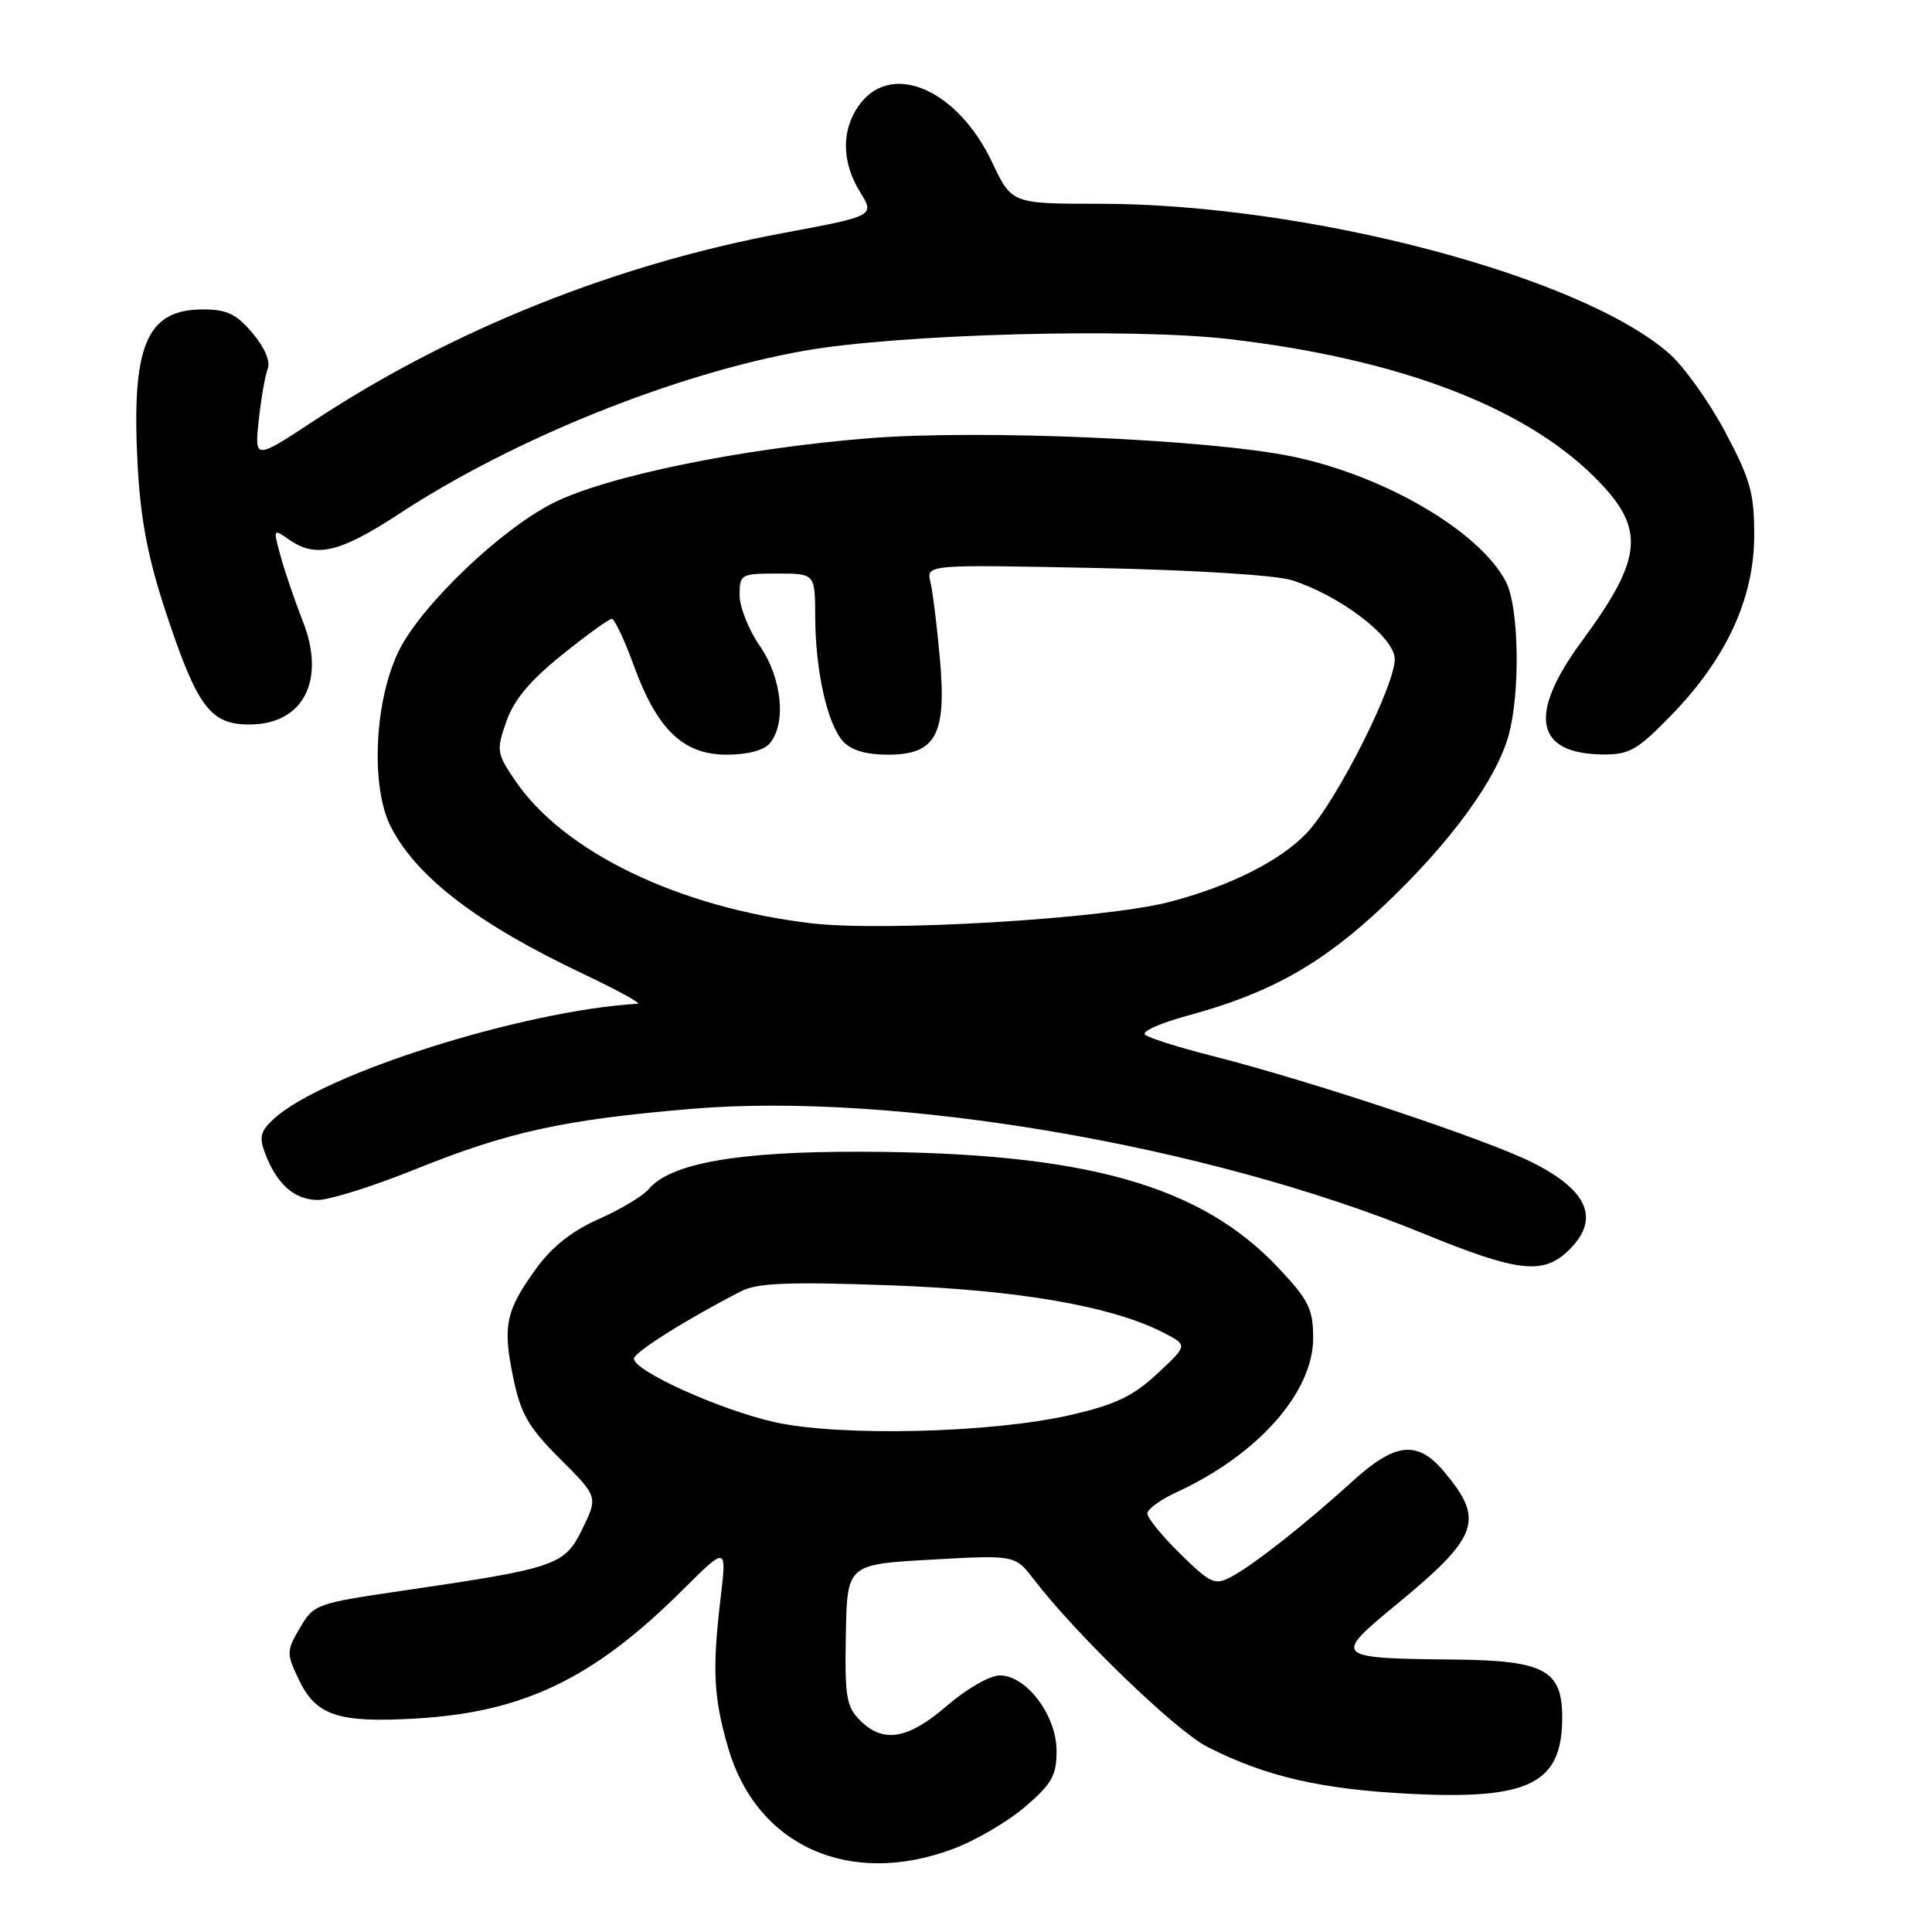<?xml version="1.0" encoding="UTF-8" standalone="no"?>
<!DOCTYPE svg PUBLIC "-//W3C//DTD SVG 1.1//EN" "http://www.w3.org/Graphics/SVG/1.1/DTD/svg11.dtd" >
<svg xmlns="http://www.w3.org/2000/svg" xmlns:xlink="http://www.w3.org/1999/xlink" version="1.1" viewBox="0 0 256 256">
 <g >
 <path fill="currentColor"
d=" M 126.29 244.99 C 129.24 243.89 133.54 241.38 135.83 239.41 C 139.38 236.37 140.00 235.27 140.00 232.00 C 140.00 227.30 136.01 222.00 132.47 222.00 C 131.17 222.00 128.07 223.78 125.50 226.00 C 120.32 230.48 117.04 231.04 113.95 227.95 C 112.15 226.15 111.92 224.78 112.08 216.59 C 112.25 207.29 112.25 207.29 123.37 206.66 C 134.50 206.04 134.50 206.04 136.98 209.27 C 142.66 216.66 155.81 229.35 160.00 231.48 C 167.72 235.41 175.08 237.11 187.03 237.70 C 202.71 238.48 207.00 236.30 207.00 227.57 C 207.00 221.29 204.64 220.02 192.75 219.90 C 176.71 219.74 176.55 219.59 184.97 212.66 C 195.97 203.61 196.76 201.43 191.34 194.99 C 187.82 190.81 184.88 191.12 179.21 196.28 C 173.00 201.93 166.07 207.39 163.14 208.94 C 160.97 210.09 160.40 209.83 156.39 205.89 C 153.97 203.52 152.01 201.11 152.03 200.54 C 152.04 199.97 153.79 198.70 155.92 197.72 C 166.67 192.77 174.00 184.49 174.00 177.31 C 174.00 173.48 173.42 172.29 169.52 168.13 C 159.10 156.98 143.75 152.69 114.00 152.61 C 97.67 152.57 88.78 154.15 85.92 157.60 C 85.18 158.48 82.23 160.25 79.36 161.52 C 75.81 163.09 73.14 165.20 71.04 168.10 C 67.00 173.68 66.58 175.68 68.01 182.57 C 69.01 187.37 70.02 189.12 74.22 193.32 C 79.24 198.33 79.24 198.33 77.17 202.58 C 74.81 207.44 73.81 207.78 53.05 210.82 C 41.93 212.45 41.55 212.59 39.74 215.71 C 37.95 218.77 37.94 219.08 39.59 222.54 C 41.85 227.32 44.77 228.30 55.00 227.72 C 69.32 226.91 78.63 222.44 90.40 210.73 C 96.30 204.86 96.30 204.86 95.49 211.68 C 94.36 221.27 94.54 224.90 96.49 231.62 C 100.27 244.61 112.57 250.13 126.29 244.99 Z  M 207.69 165.83 C 212.09 161.69 210.59 157.83 203.12 154.07 C 197.06 151.01 173.74 143.24 160.61 139.91 C 156.15 138.78 152.14 137.51 151.71 137.09 C 151.27 136.66 153.84 135.53 157.42 134.56 C 168.33 131.61 175.25 127.71 183.54 119.84 C 192.23 111.58 198.26 103.33 199.89 97.46 C 201.47 91.78 201.28 80.44 199.55 77.10 C 196.10 70.42 183.51 63.04 171.24 60.49 C 160.18 58.20 129.83 56.89 115.12 58.07 C 98.24 59.42 80.29 63.11 73.26 66.67 C 66.37 70.15 56.06 79.99 52.97 86.00 C 49.62 92.54 49.04 104.20 51.79 109.56 C 55.23 116.26 63.29 122.42 77.31 129.06 C 81.81 131.20 85.05 132.97 84.50 133.00 C 69.35 133.89 42.83 142.27 36.32 148.22 C 34.50 149.89 34.30 150.66 35.14 152.86 C 36.69 156.93 39.04 159.00 42.13 159.00 C 43.69 159.00 49.50 157.17 55.04 154.93 C 67.39 149.96 74.67 148.36 91.61 146.93 C 118.50 144.66 159.90 151.70 188.50 163.41 C 200.97 168.52 204.37 168.94 207.69 165.83 Z  M 221.53 94.69 C 228.77 87.22 232.42 79.29 232.44 71.00 C 232.46 65.36 231.95 63.54 228.60 57.24 C 226.48 53.25 223.14 48.57 221.18 46.85 C 209.43 36.53 173.16 27.00 145.66 27.00 C 134.06 27.00 134.06 27.00 131.45 21.48 C 126.97 12.01 118.39 8.14 114.07 13.63 C 111.47 16.95 111.43 21.34 113.96 25.44 C 115.92 28.61 115.92 28.61 103.71 30.89 C 81.65 35.01 59.98 43.67 41.75 55.66 C 33.73 60.94 33.73 60.94 34.28 55.72 C 34.59 52.85 35.12 49.78 35.47 48.89 C 35.86 47.90 35.08 46.06 33.46 44.14 C 31.33 41.61 30.07 41.00 26.91 41.00 C 19.36 41.00 17.37 45.81 18.25 61.89 C 18.65 69.00 19.63 74.05 22.03 81.29 C 26.14 93.68 27.88 96.00 33.03 96.00 C 40.19 96.00 43.22 90.16 40.12 82.30 C 39.08 79.66 37.76 75.81 37.20 73.75 C 36.17 70.04 36.19 70.02 38.30 71.50 C 41.85 73.99 45.02 73.24 52.94 68.05 C 68.07 58.13 89.45 49.53 106.50 46.49 C 119.02 44.26 149.87 43.41 162.93 44.94 C 185.19 47.54 201.82 53.82 211.25 63.19 C 218.11 70.00 217.82 73.81 209.55 85.03 C 202.41 94.74 203.41 99.90 212.44 99.97 C 215.91 100.00 217.01 99.36 221.53 94.69 Z  M 102.60 188.43 C 95.42 186.82 84.00 181.66 84.00 180.03 C 84.00 179.19 90.98 174.80 98.21 171.09 C 100.35 170.00 104.43 169.83 117.71 170.30 C 134.89 170.91 147.35 173.06 154.23 176.62 C 157.39 178.25 157.39 178.25 153.36 182.01 C 150.16 184.99 147.81 186.12 141.91 187.48 C 131.45 189.90 111.35 190.39 102.60 188.43 Z  M 107.50 122.34 C 89.96 120.26 74.70 112.91 68.27 103.44 C 65.81 99.82 65.75 99.45 67.09 95.61 C 68.09 92.74 70.23 90.18 74.45 86.79 C 77.72 84.15 80.70 82.00 81.07 82.00 C 81.43 82.00 82.75 84.79 83.99 88.21 C 87.09 96.70 90.54 100.00 96.30 100.00 C 99.05 100.00 101.23 99.42 102.01 98.49 C 104.22 95.82 103.61 89.83 100.69 85.61 C 99.21 83.47 98.00 80.43 98.00 78.86 C 98.00 76.09 98.17 76.00 103.00 76.00 C 108.00 76.00 108.00 76.00 108.02 81.75 C 108.05 88.93 109.62 95.92 111.71 98.24 C 112.77 99.40 114.77 100.00 117.63 100.00 C 124.02 100.00 125.45 97.37 124.54 87.25 C 124.16 82.99 123.60 78.44 123.29 77.15 C 122.73 74.80 122.73 74.80 145.12 75.26 C 158.09 75.52 169.05 76.21 171.18 76.88 C 177.41 78.87 184.46 84.16 184.80 87.12 C 185.16 90.20 177.23 106.03 173.18 110.34 C 169.69 114.05 162.94 117.44 154.93 119.52 C 146.27 121.76 117.20 123.50 107.50 122.34 Z "/>
</g>
</svg>